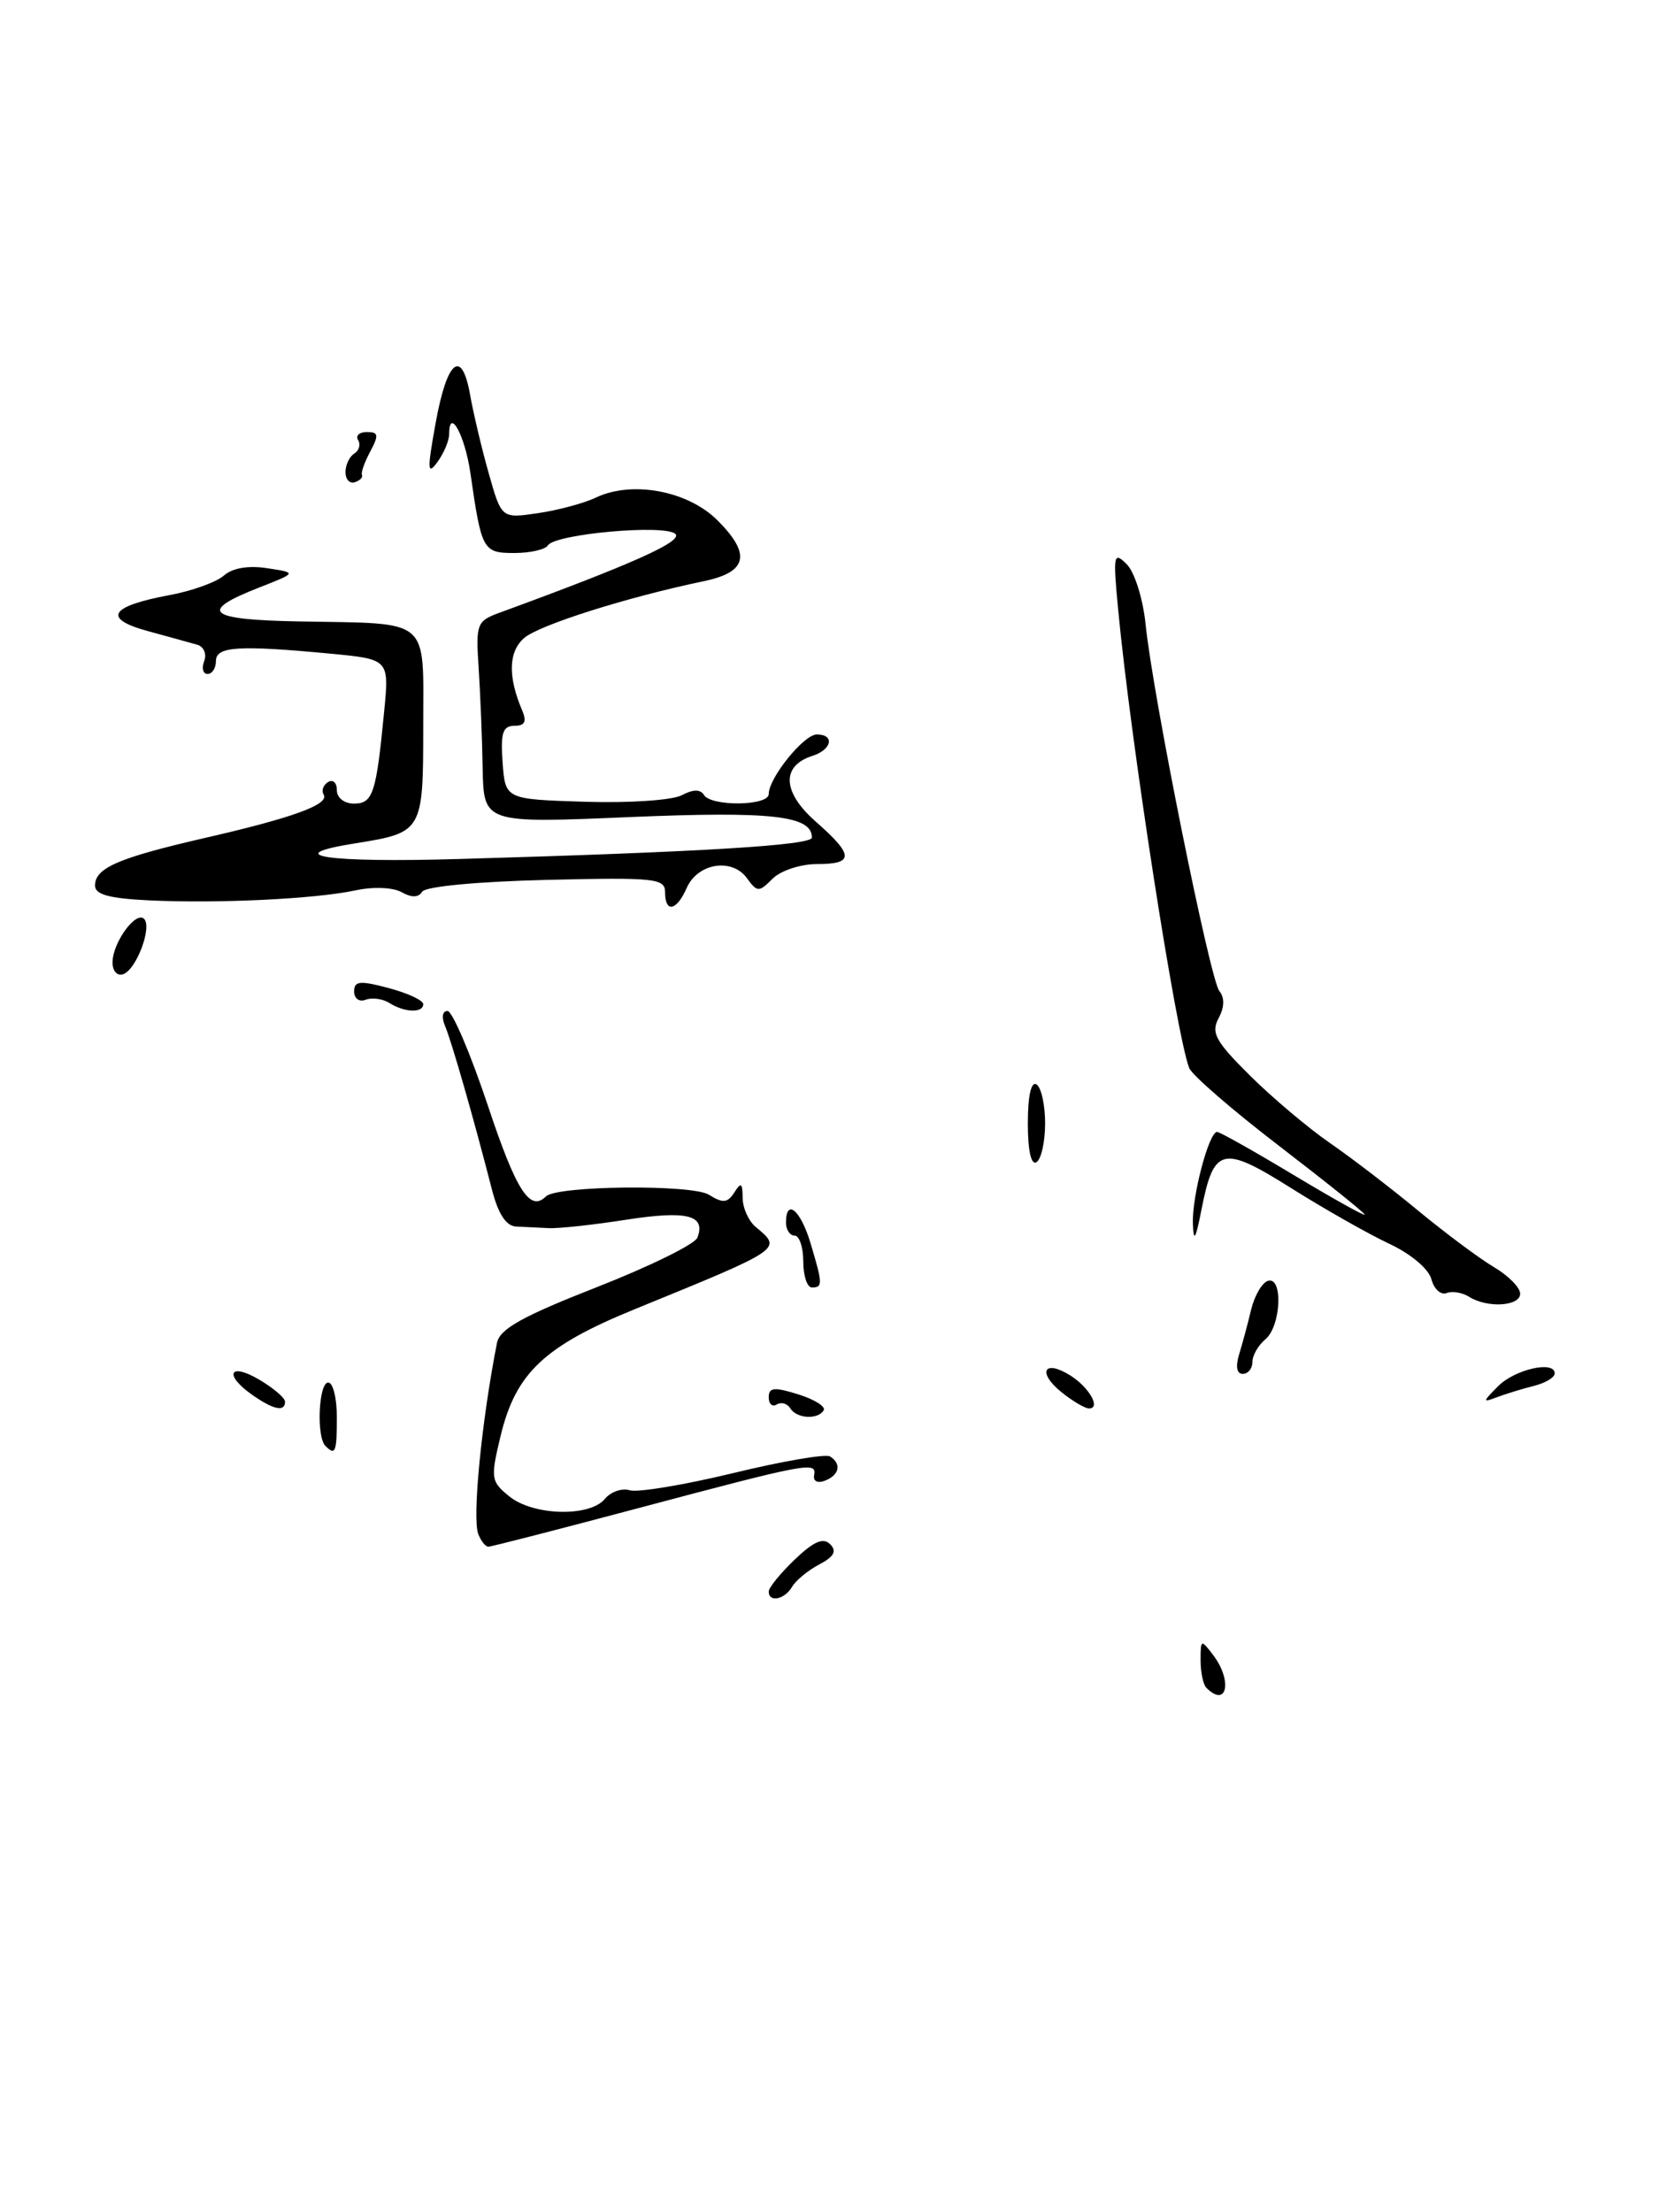 <?xml version="1.0" encoding="UTF-8" standalone="no"?>
<!DOCTYPE svg PUBLIC "-//W3C//DTD SVG 1.1//EN" "http://www.w3.org/Graphics/SVG/1.1/DTD/svg11.dtd" >
<svg xmlns="http://www.w3.org/2000/svg" xmlns:xlink="http://www.w3.org/1999/xlink" version="1.1" viewBox="0 0 193 256">
 <g >
 <path fill="currentColor"
d=" M 139.67 195.33 C 139.30 194.97 139.00 193.53 139.00 192.14 C 139.00 189.71 139.05 189.69 140.47 191.56 C 142.72 194.54 142.05 197.71 139.67 195.33 Z  M 89.00 184.19 C 89.00 183.74 90.35 182.08 92.01 180.49 C 94.19 178.40 95.31 177.91 96.11 178.71 C 96.91 179.51 96.57 180.15 94.86 181.05 C 93.56 181.73 92.14 182.90 91.70 183.65 C 90.83 185.12 89.00 185.49 89.00 184.19 Z  M 55.37 177.53 C 54.66 175.66 55.76 164.44 57.54 155.41 C 57.86 153.80 60.48 152.34 69.08 148.97 C 75.21 146.57 80.45 143.99 80.74 143.24 C 81.74 140.62 79.56 140.07 72.49 141.16 C 68.65 141.76 64.60 142.20 63.50 142.13 C 62.40 142.07 60.72 141.99 59.77 141.95 C 58.60 141.90 57.69 140.51 56.96 137.69 C 54.85 129.46 52.27 120.47 51.53 118.75 C 51.10 117.74 51.22 117.00 51.81 117.00 C 52.37 117.00 54.48 121.95 56.50 128.00 C 59.77 137.82 61.36 140.30 63.21 138.46 C 64.46 137.21 80.10 137.05 82.06 138.26 C 83.70 139.28 84.23 139.23 85.02 138.00 C 85.79 136.78 85.97 136.89 85.98 138.63 C 85.99 139.80 86.67 141.32 87.50 142.00 C 90.59 144.57 90.71 144.48 73.50 151.51 C 63.00 155.79 59.70 158.91 57.95 166.21 C 56.78 171.09 56.83 171.45 58.97 173.18 C 61.73 175.42 68.26 175.59 70.02 173.48 C 70.71 172.64 72.01 172.19 72.91 172.47 C 73.80 172.75 79.18 171.86 84.85 170.49 C 90.53 169.11 95.58 168.24 96.09 168.55 C 97.46 169.40 97.19 170.71 95.51 171.36 C 94.65 171.69 94.12 171.42 94.26 170.71 C 94.57 169.12 93.52 169.32 73.82 174.56 C 64.65 177.00 56.87 179.00 56.54 179.00 C 56.21 179.00 55.68 178.34 55.37 177.53 Z  M 37.67 167.33 C 36.61 166.28 36.89 160.00 38.00 160.00 C 38.55 160.00 39.00 161.80 39.00 164.00 C 39.00 168.09 38.83 168.50 37.67 167.33 Z  M 91.49 162.98 C 91.14 162.42 90.44 162.23 89.93 162.54 C 89.42 162.86 89.00 162.48 89.00 161.71 C 89.00 160.56 89.64 160.50 92.42 161.37 C 94.31 161.96 95.63 162.79 95.36 163.22 C 94.68 164.33 92.23 164.18 91.49 162.98 Z  M 29.22 161.44 C 25.89 159.11 26.54 157.62 30.00 159.66 C 31.65 160.63 33.00 161.78 33.00 162.22 C 33.00 163.43 31.66 163.15 29.22 161.44 Z  M 122.86 161.09 C 120.07 158.82 120.88 157.29 123.88 159.16 C 126.10 160.54 127.50 163.00 126.08 163.00 C 125.61 163.00 124.16 162.14 122.86 161.09 Z  M 173.43 160.44 C 175.38 158.47 180.00 157.42 180.00 158.95 C 180.00 159.41 178.92 160.06 177.59 160.39 C 176.27 160.72 174.36 161.31 173.34 161.69 C 171.62 162.34 171.62 162.27 173.43 160.44 Z  M 143.46 156.75 C 143.84 155.51 144.47 153.18 144.85 151.57 C 145.24 149.97 146.10 148.47 146.78 148.24 C 148.57 147.64 148.33 153.48 146.50 155.00 C 145.68 155.68 145.00 156.86 145.00 157.62 C 145.00 158.38 144.50 159.00 143.88 159.00 C 143.19 159.00 143.03 158.15 143.46 156.75 Z  M 170.09 150.08 C 169.32 149.59 168.14 149.39 167.47 149.65 C 166.81 149.90 166.02 149.18 165.72 148.04 C 165.41 146.85 163.33 145.10 160.84 143.94 C 158.45 142.82 153.35 139.93 149.50 137.51 C 141.50 132.48 140.53 132.72 139.09 140.05 C 138.42 143.47 138.19 143.83 138.11 141.62 C 137.99 138.47 139.96 131.00 140.91 131.00 C 141.23 131.00 145.21 133.24 149.75 135.97 C 154.29 138.69 158.00 140.77 158.00 140.57 C 158.00 140.37 153.55 136.81 148.12 132.64 C 142.69 128.48 137.99 124.41 137.68 123.60 C 136.15 119.62 130.91 85.84 129.46 70.58 C 128.85 64.17 128.92 63.78 130.45 65.30 C 131.36 66.21 132.33 69.30 132.63 72.22 C 133.46 80.45 140.09 113.36 141.17 114.69 C 141.80 115.46 141.77 116.56 141.08 117.85 C 140.18 119.53 140.73 120.52 144.76 124.52 C 147.37 127.10 151.53 130.60 154.00 132.30 C 156.47 134.00 161.06 137.52 164.19 140.11 C 167.33 142.70 171.26 145.63 172.94 146.63 C 174.63 147.62 176.00 149.01 176.00 149.72 C 176.00 151.18 172.20 151.41 170.09 150.08 Z  M 93.00 146.00 C 93.00 144.35 92.55 143.00 92.00 143.00 C 91.45 143.00 91.00 142.32 91.00 141.50 C 91.00 138.62 92.69 140.03 93.84 143.87 C 95.25 148.58 95.27 149.00 94.00 149.00 C 93.45 149.00 93.00 147.65 93.00 146.00 Z  M 119.00 130.00 C 119.00 126.84 119.38 125.12 120.00 125.50 C 120.55 125.84 121.00 127.86 121.00 130.00 C 121.00 132.14 120.55 134.16 120.00 134.50 C 119.38 134.88 119.00 133.16 119.00 130.00 Z  M 45.09 116.08 C 44.32 115.59 43.08 115.42 42.34 115.70 C 41.59 115.99 41.00 115.56 41.00 114.75 C 41.00 113.52 41.66 113.46 45.00 114.35 C 47.20 114.93 49.00 115.77 49.00 116.21 C 49.00 117.26 46.85 117.19 45.09 116.08 Z  M 13.03 111.33 C 13.07 109.05 15.73 105.40 16.68 106.34 C 17.64 107.31 15.77 112.25 14.25 112.75 C 13.55 112.98 13.01 112.36 13.03 111.33 Z  M 17.25 104.20 C 12.66 103.98 11.00 103.53 11.00 102.49 C 11.00 100.45 13.68 99.29 23.66 96.99 C 33.97 94.63 38.17 93.09 37.47 91.95 C 37.19 91.50 37.42 90.86 37.98 90.51 C 38.54 90.16 39.00 90.58 39.00 91.44 C 39.00 92.33 39.85 93.00 40.98 93.00 C 43.18 93.00 43.56 91.83 44.47 82.40 C 45.07 76.30 45.07 76.30 38.28 75.65 C 27.56 74.64 25.00 74.81 25.00 76.50 C 25.00 77.33 24.56 78.00 24.03 78.00 C 23.50 78.00 23.32 77.33 23.64 76.51 C 23.95 75.69 23.60 74.84 22.85 74.62 C 22.11 74.41 19.53 73.69 17.13 73.04 C 11.84 71.60 12.68 70.17 19.59 68.88 C 22.21 68.40 25.06 67.37 25.92 66.61 C 26.92 65.73 28.76 65.42 30.94 65.76 C 34.39 66.28 34.39 66.28 29.99 68.00 C 22.87 70.79 24.00 71.73 34.71 71.92 C 50.03 72.20 49.00 71.32 49.00 84.07 C 49.00 96.25 48.94 96.35 41.13 97.60 C 32.20 99.02 37.79 99.86 53.25 99.41 C 81.29 98.60 94.00 97.83 94.00 96.93 C 94.00 94.39 89.33 93.87 72.92 94.56 C 56.00 95.28 56.00 95.28 55.88 88.89 C 55.82 85.37 55.60 80.12 55.41 77.21 C 55.08 72.24 55.21 71.87 57.78 70.93 C 73.23 65.28 79.06 62.66 78.20 61.80 C 77.04 60.64 64.25 61.79 63.43 63.12 C 63.13 63.60 61.38 64.00 59.55 64.00 C 55.91 64.00 55.75 63.71 54.46 54.74 C 53.83 50.38 52.00 47.04 52.00 50.25 C 52.00 51.00 51.39 52.45 50.64 53.48 C 49.48 55.06 49.45 54.39 50.43 48.99 C 51.75 41.65 53.47 40.25 54.43 45.71 C 54.80 47.79 55.76 51.87 56.58 54.76 C 58.06 60.01 58.06 60.01 62.28 59.39 C 64.60 59.05 67.63 58.24 69.00 57.58 C 73.21 55.59 79.65 56.80 83.08 60.23 C 87.00 64.15 86.53 66.21 81.49 67.26 C 72.60 69.11 62.39 72.34 60.67 73.85 C 58.86 75.44 58.79 78.33 60.47 82.25 C 61.01 83.52 60.75 84.00 59.55 84.00 C 58.21 84.00 57.94 84.83 58.19 88.25 C 58.50 92.50 58.50 92.50 67.75 92.79 C 72.84 92.95 77.86 92.61 78.94 92.03 C 80.23 91.34 81.09 91.33 81.50 92.00 C 82.34 93.36 89.00 93.28 89.00 91.90 C 89.00 90.03 93.06 85.00 94.57 85.00 C 96.68 85.00 96.31 86.77 94.05 87.48 C 90.42 88.64 90.58 91.69 94.44 95.08 C 98.89 98.99 98.91 100.00 94.57 100.00 C 92.68 100.00 90.38 100.76 89.45 101.69 C 87.86 103.28 87.68 103.28 86.46 101.61 C 84.73 99.25 80.77 99.90 79.51 102.75 C 78.34 105.43 77.00 105.70 77.00 103.25 C 77.00 101.65 75.81 101.53 63.26 101.83 C 55.24 102.03 49.25 102.59 48.88 103.20 C 48.45 103.89 47.65 103.90 46.49 103.25 C 45.48 102.69 43.20 102.60 41.12 103.05 C 36.48 104.04 25.25 104.58 17.25 104.20 Z  M 40.00 54.64 C 40.00 53.80 40.46 52.84 41.02 52.49 C 41.58 52.14 41.77 51.44 41.46 50.93 C 41.14 50.42 41.60 50.00 42.48 50.00 C 43.82 50.00 43.88 50.35 42.87 52.25 C 42.20 53.49 41.77 54.71 41.91 54.98 C 42.04 55.24 41.67 55.61 41.08 55.81 C 40.48 56.01 40.00 55.48 40.00 54.64 Z "/>
</g>
</svg>